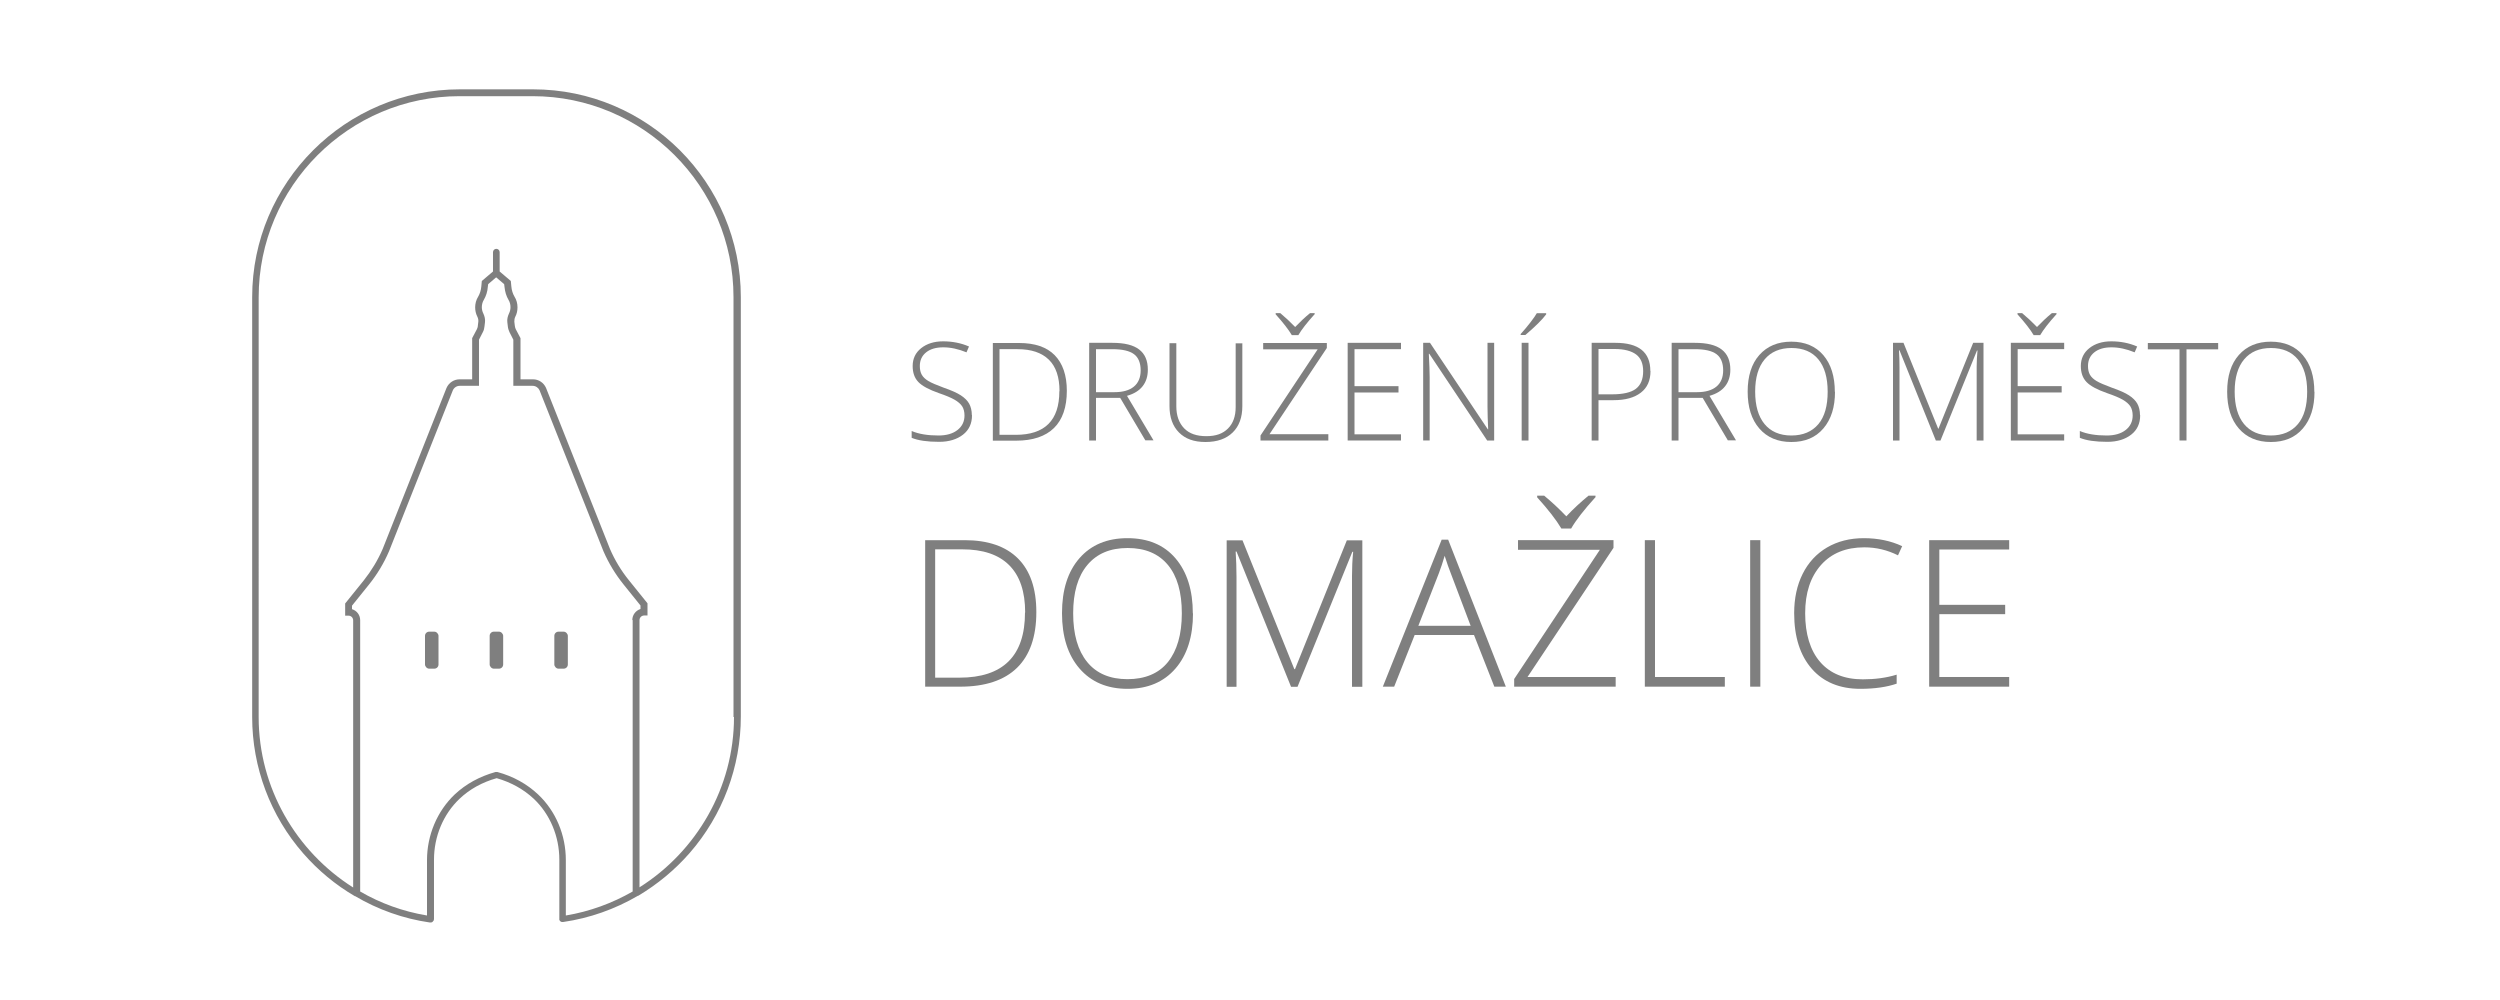 <?xml version="1.0" encoding="UTF-8"?><svg id="Vrstva_1" xmlns="http://www.w3.org/2000/svg" viewBox="0 0 150 60"><defs><style>.cls-1{opacity:.5;}</style></defs><g class="cls-1"><g><rect x="25.5" y="37.9" width=".81" height="2.22" rx=".25" ry=".25"/><rect x="29.38" y="37.9" width=".81" height="2.22" rx=".25" ry=".25"/><rect x="33.26" y="37.9" width=".81" height="2.22" rx=".25" ry=".25"/><path d="M31.97,5.36h-4.37c-6.87,0-12.47,5.59-12.47,12.47v25.19c0,3.02,1.09,5.93,3.07,8.19,.89,1.02,1.94,1.89,3.09,2.56h.02c1.37,.81,2.89,1.35,4.48,1.58,0,0,.01,0,.02,0h.08l.02-.02h.02l.02-.02h.02v-.03l.03-.02h.01v-.03l.02-.02v-.04h.01s0-.02,0-.02h0v-3.57c0-1.4,.56-2.73,1.53-3.65,.61-.58,1.35-.99,2.23-1.24,.87,.25,1.62,.67,2.23,1.24,.97,.92,1.53,2.25,1.53,3.65v3.56h0s0,.02,0,.03h0v.04h.02v.03h.02v.03h.02l.02,.02h.01l.02,.02h.01s.02,.01,.03,.01h.01s.03,0,.04,0c0,0,.02,0,.03,0,1.59-.23,3.11-.77,4.48-1.57h.02c1.15-.69,2.2-1.55,3.09-2.57,1.98-2.27,3.07-5.18,3.07-8.19V17.83c0-6.87-5.59-12.47-12.47-12.47Zm5.99,31.85v16.28c-1.22,.7-2.57,1.2-4.01,1.44v-3.32c0-1.51-.6-2.94-1.66-3.94-.67-.63-1.49-1.09-2.45-1.35h-.11c-.96,.27-1.78,.72-2.45,1.35-1.05,1-1.66,2.44-1.66,3.94v3.32c-1.44-.24-2.79-.73-4.01-1.44v-16.28c0-.31-.2-.57-.49-.66v-.21l1.03-1.28c.48-.6,.88-1.26,1.19-1.98l3.83-9.66c.07-.16,.23-.27,.41-.27h1.16v-2.77l.23-.45c.06-.11,.09-.23,.1-.35l.03-.25c.02-.17-.02-.35-.1-.52-.06-.12-.09-.24-.09-.38,0-.15,.04-.31,.12-.44,.13-.22,.22-.49,.24-.78l.02-.16,.48-.41,.48,.41,.02,.16c.03,.3,.11,.56,.24,.78,.08,.13,.12,.28,.12,.44,0,.13-.03,.26-.09,.38-.08,.17-.12,.35-.1,.52l.03,.25c.01,.12,.05,.24,.1,.35l.23,.45v2.77h1.16c.18,0,.34,.11,.41,.26l3.84,9.67c.31,.71,.71,1.37,1.19,1.97l1.03,1.28v.21c-.28,.09-.49,.35-.49,.66Zm6.08,5.81c0,4.24-2.25,8.06-5.67,10.22v-16.03c0-.16,.13-.28,.28-.28h.2v-.73l-1.12-1.39c-.46-.57-.84-1.2-1.13-1.87l-3.84-9.67c-.14-.31-.44-.51-.78-.51h-.75v-2.47l-.28-.53c-.03-.06-.05-.13-.06-.21l-.03-.25c0-.1,.01-.2,.06-.3,.09-.17,.13-.36,.13-.56,0-.23-.06-.45-.18-.64-.1-.17-.17-.38-.19-.62l-.03-.32-.67-.57v-1.16c0-.11-.09-.2-.2-.2s-.2,.09-.2,.2v1.16l-.67,.57-.03,.32c-.02,.24-.09,.45-.19,.62-.12,.19-.18,.42-.18,.64,0,.19,.04,.38,.13,.56,.05,.1,.07,.2,.06,.3l-.03,.25c0,.07-.03,.14-.06,.21l-.28,.53v2.47h-.75c-.34,0-.65,.2-.79,.52l-3.83,9.66c-.29,.67-.67,1.3-1.13,1.88l-1.12,1.39v.73h.2c.16,0,.28,.13,.28,.28v16.03c-3.42-2.16-5.67-5.98-5.67-10.22V17.83c0-6.65,5.41-12.06,12.06-12.06h4.37c6.65,0,12.06,5.41,12.06,12.06v25.19Z"/></g><g><path d="M58.32,24.92c0,.49-.18,.88-.54,1.16s-.84,.43-1.43,.43c-.72,0-1.26-.08-1.65-.24v-.41c.42,.18,.96,.27,1.61,.27,.48,0,.86-.11,1.14-.33s.42-.51,.42-.87c0-.22-.05-.41-.14-.55s-.25-.28-.46-.4-.52-.25-.93-.39c-.6-.21-1.01-.43-1.24-.67s-.34-.56-.34-.96c0-.44,.17-.8,.51-1.07s.78-.41,1.32-.41,1.07,.1,1.55,.31l-.15,.35c-.49-.2-.95-.3-1.39-.3s-.78,.1-1.03,.3-.38,.47-.38,.82c0,.22,.04,.39,.12,.53s.21,.26,.39,.37,.49,.24,.92,.4c.46,.16,.8,.31,1.03,.46s.4,.32,.5,.5,.16,.42,.16,.68Z"/><path d="M64.01,23.45c0,.98-.26,1.73-.77,2.23s-1.27,.76-2.27,.76h-1.4v-5.86h1.58c.93,0,1.65,.24,2.13,.73s.73,1.2,.73,2.14Zm-.44,.02c0-.84-.21-1.47-.64-1.89s-1.05-.63-1.88-.63h-1.08v5.14h.97c1.75,0,2.62-.87,2.62-2.61Z"/><path d="M65.76,23.88v2.55h-.41v-5.86h1.39c.73,0,1.26,.13,1.61,.4s.52,.67,.52,1.21c0,.39-.1,.72-.31,.99s-.52,.46-.94,.58l1.59,2.67h-.49l-1.51-2.55h-1.45Zm0-.35h1.12c.49,0,.88-.11,1.15-.33s.41-.55,.41-.98-.13-.77-.4-.97-.7-.3-1.31-.3h-.97v2.58Z"/><path d="M74.54,20.58v3.79c0,.67-.19,1.2-.58,1.58s-.93,.57-1.63,.57-1.21-.19-1.59-.57-.57-.91-.57-1.59v-3.77h.41v3.79c0,.56,.16,1,.47,1.32s.75,.47,1.33,.47,.99-.15,1.3-.46,.46-.74,.46-1.28v-3.83h.41Z"/><path d="M79.7,26.43h-4.07v-.3l3.43-5.17h-3.27v-.38h3.82v.3l-3.44,5.17h3.53v.38Zm-.83-7.57c-.45,.5-.78,.92-.97,1.25h-.39c-.2-.34-.53-.76-.97-1.25v-.07h.28c.3,.25,.6,.53,.89,.83,.29-.3,.58-.58,.89-.83h.28v.07Z"/><path d="M84.06,26.43h-3.2v-5.86h3.2v.38h-2.79v2.22h2.64v.38h-2.64v2.51h2.79v.38Z"/><path d="M89.64,26.43h-.41l-3.47-5.2h-.03c.03,.62,.05,1.09,.05,1.4v3.8h-.39v-5.86h.41l3.47,5.19h.02c-.02-.48-.04-.94-.04-1.37v-3.82h.4v5.86Z"/><path d="M91.24,20.04c.19-.21,.39-.44,.58-.69s.32-.43,.39-.56h.56v.07c-.1,.14-.26,.32-.49,.55s-.49,.46-.76,.69h-.28v-.06Zm.06,6.39v-5.86h.41v5.86h-.41Z"/><path d="M99.03,22.26c0,.57-.19,1-.58,1.3s-.93,.45-1.63,.45h-.91v2.42h-.41v-5.86h1.43c1.39,0,2.09,.56,2.09,1.68Zm-3.12,1.4h.81c.66,0,1.14-.11,1.43-.33s.44-.57,.44-1.06c0-.45-.14-.79-.42-1s-.71-.33-1.29-.33h-.97v2.72Z"/><path d="M100.71,23.88v2.55h-.41v-5.86h1.39c.73,0,1.26,.13,1.61,.4s.52,.67,.52,1.21c0,.39-.1,.72-.31,.99s-.52,.46-.94,.58l1.59,2.67h-.49l-1.51-2.55h-1.45Zm0-.35h1.12c.49,0,.88-.11,1.15-.33s.41-.55,.41-.98-.13-.77-.4-.97-.7-.3-1.31-.3h-.97v2.58Z"/><path d="M110.1,23.5c0,.93-.23,1.66-.7,2.21s-1.11,.81-1.92,.81-1.45-.27-1.92-.81-.7-1.28-.7-2.21,.23-1.67,.7-2.2,1.11-.8,1.92-.8,1.46,.27,1.92,.81,.69,1.27,.69,2.21Zm-4.79,0c0,.84,.19,1.49,.56,1.94s.91,.69,1.61,.69,1.24-.23,1.62-.68,.56-1.1,.56-1.95-.19-1.49-.56-1.94-.91-.68-1.61-.68-1.23,.23-1.61,.68-.57,1.1-.57,1.93Z"/><path d="M116.15,26.43l-2.18-5.41h-.03c.02,.33,.03,.67,.03,1.02v4.39h-.39v-5.86h.63l2.08,5.15h.02l2.08-5.15h.62v5.86h-.41v-4.44c0-.31,.02-.63,.05-.96h-.03l-2.19,5.4h-.26Z"/><path d="M123.85,26.43h-3.2v-5.86h3.2v.38h-2.79v2.22h2.64v.38h-2.64v2.51h2.79v.38Zm-.47-7.57c-.45,.5-.78,.92-.97,1.25h-.39c-.2-.34-.53-.76-.97-1.25v-.07h.28c.3,.25,.6,.53,.89,.83,.29-.3,.58-.58,.89-.83h.28v.07Z"/><path d="M128.41,24.92c0,.49-.18,.88-.54,1.16s-.84,.43-1.43,.43c-.72,0-1.26-.08-1.65-.24v-.41c.42,.18,.96,.27,1.61,.27,.48,0,.86-.11,1.14-.33s.42-.51,.42-.87c0-.22-.05-.41-.14-.55s-.25-.28-.46-.4-.52-.25-.93-.39c-.6-.21-1.01-.43-1.24-.67s-.34-.56-.34-.96c0-.44,.17-.8,.51-1.07s.78-.41,1.32-.41,1.07,.1,1.55,.31l-.15,.35c-.49-.2-.95-.3-1.39-.3s-.78,.1-1.03,.3-.38,.47-.38,.82c0,.22,.04,.39,.12,.53s.21,.26,.39,.37,.49,.24,.92,.4c.46,.16,.8,.31,1.03,.46s.4,.32,.5,.5,.16,.42,.16,.68Z"/><path d="M131.18,26.43h-.41v-5.47h-1.9v-.38h4.22v.38h-1.9v5.47Z"/><path d="M138.87,23.5c0,.93-.23,1.66-.7,2.21s-1.11,.81-1.92,.81-1.45-.27-1.92-.81-.7-1.28-.7-2.21,.23-1.67,.7-2.2,1.11-.8,1.92-.8,1.46,.27,1.92,.81,.69,1.27,.69,2.21Zm-4.79,0c0,.84,.19,1.49,.56,1.94s.91,.69,1.61,.69,1.24-.23,1.62-.68,.56-1.1,.56-1.95-.19-1.49-.56-1.94-.91-.68-1.61-.68-1.23,.23-1.61,.68c-.38,.45-.57,1.1-.57,1.93Z"/><path d="M62.18,36.73c0,1.47-.39,2.59-1.16,3.34s-1.91,1.13-3.41,1.13h-2.1v-8.79h2.37c1.4,0,2.47,.37,3.2,1.1s1.1,1.8,1.1,3.21Zm-.67,.02c0-1.26-.32-2.2-.96-2.84s-1.58-.95-2.82-.95h-1.62v7.7h1.45c2.62,0,3.94-1.3,3.94-3.91Z"/><path d="M71.58,36.8c0,1.39-.35,2.5-1.05,3.31s-1.66,1.22-2.88,1.22-2.18-.41-2.88-1.22-1.05-1.92-1.05-3.32,.35-2.5,1.05-3.3,1.66-1.2,2.88-1.2,2.19,.4,2.88,1.21,1.04,1.91,1.04,3.31Zm-7.19,0c0,1.26,.28,2.23,.84,2.92s1.37,1.03,2.42,1.03,1.87-.34,2.42-1.02,.84-1.66,.84-2.93-.28-2.24-.84-2.91-1.36-1.01-2.41-1.01-1.85,.34-2.42,1.02-.85,1.65-.85,2.9Z"/><path d="M77.46,41.2l-3.27-8.11h-.05c.03,.5,.05,1.01,.05,1.53v6.59h-.59v-8.79h.95l3.11,7.73h.04l3.11-7.73h.93v8.79h-.62v-6.66c0-.46,.02-.95,.07-1.44h-.05l-3.29,8.1h-.39Z"/><path d="M88.45,38.1h-3.57l-1.23,3.1h-.68l3.53-8.82h.39l3.46,8.82h-.69l-1.22-3.1Zm-3.35-.55h3.14l-1.2-3.17c-.1-.25-.22-.59-.36-1.03-.11,.38-.23,.73-.35,1.05l-1.23,3.15Z"/><path d="M96.96,41.2h-6.11v-.46l5.14-7.75h-4.91v-.58h5.73v.46l-5.16,7.75h5.29v.58Zm-1.24-11.36c-.68,.75-1.17,1.38-1.45,1.87h-.59c-.3-.51-.79-1.14-1.45-1.87v-.1h.42c.46,.38,.9,.79,1.33,1.24,.43-.46,.88-.87,1.33-1.24h.42v.1Z"/><path d="M98.69,41.2v-8.79h.61v8.21h4.19v.58h-4.8Z"/><path d="M105.01,41.2v-8.79h.61v8.79h-.61Z"/><path d="M111.86,32.84c-1.1,0-1.97,.35-2.6,1.06s-.95,1.67-.95,2.9,.3,2.23,.9,2.92,1.45,1.04,2.56,1.04c.74,0,1.41-.09,2.03-.28v.54c-.58,.2-1.31,.31-2.18,.31-1.23,0-2.21-.4-2.91-1.2s-1.06-1.91-1.06-3.34c0-.89,.17-1.68,.51-2.36s.83-1.21,1.46-1.58,1.37-.56,2.21-.56,1.62,.16,2.3,.48l-.25,.55c-.64-.32-1.31-.48-2.02-.48Z"/><path d="M120.55,41.2h-4.8v-8.79h4.8v.56h-4.19v3.32h3.95v.56h-3.95v3.77h4.19v.56Z"/></g></g></svg>